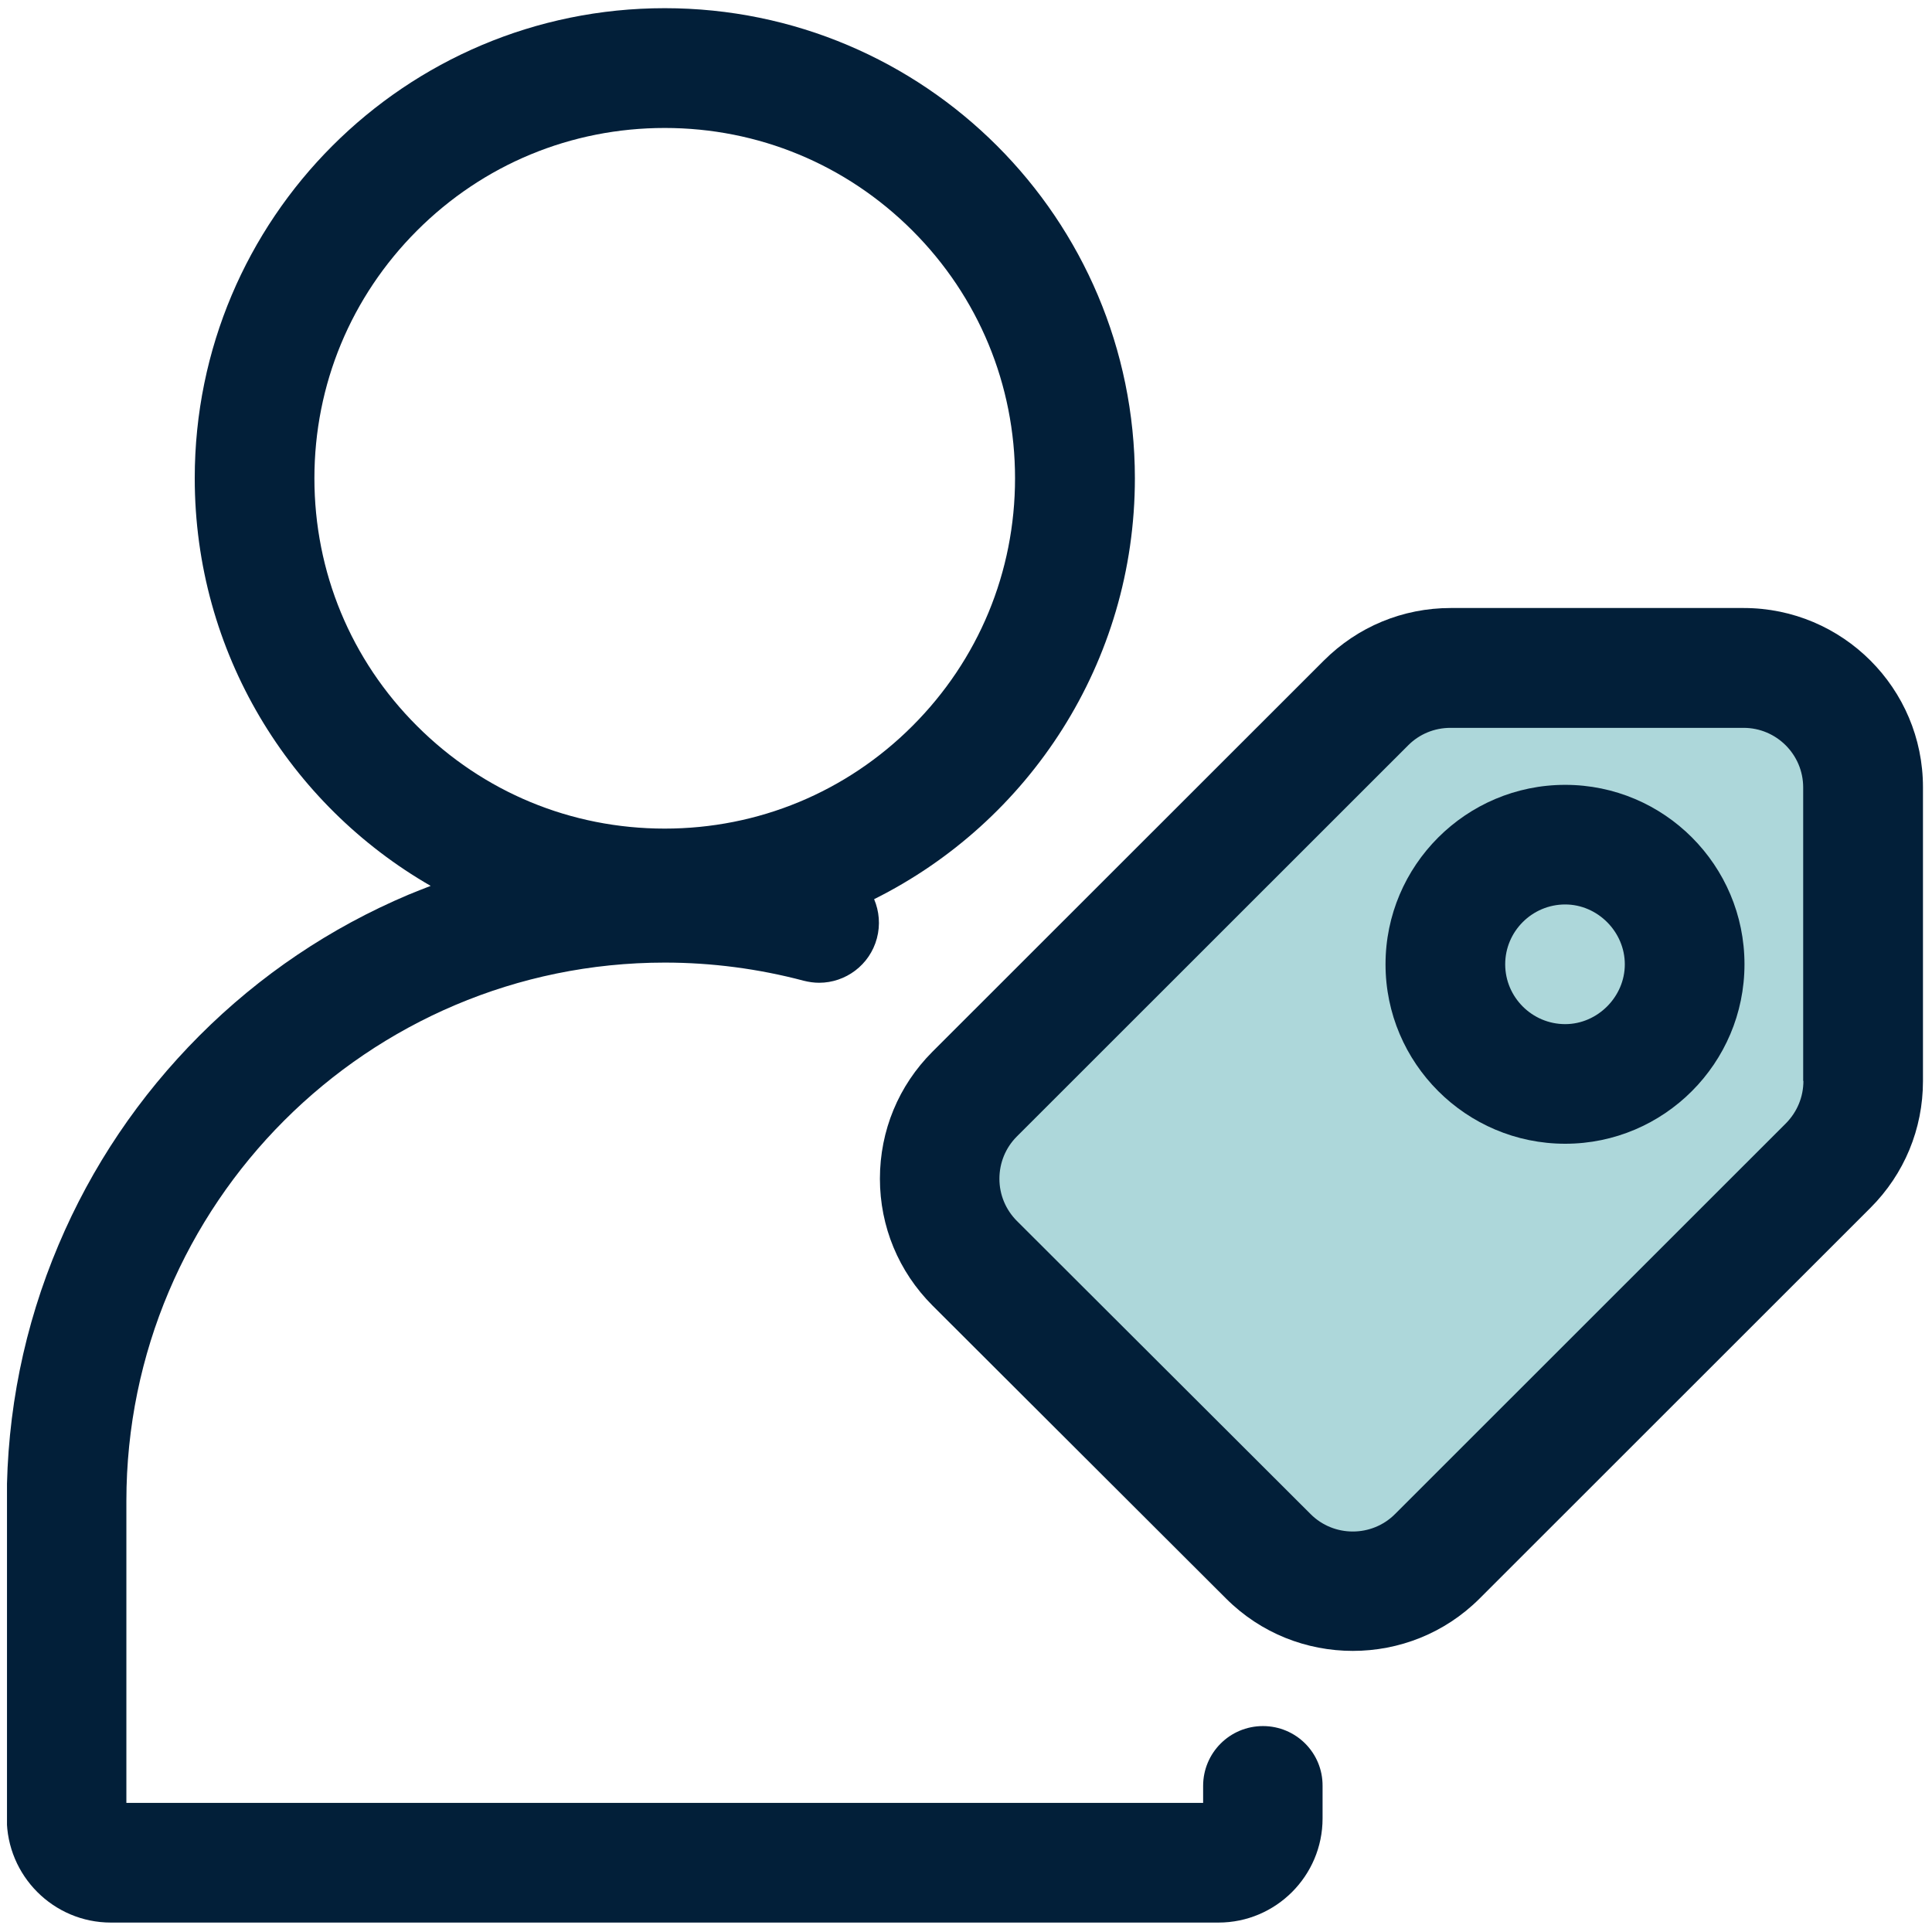 <?xml version="1.0" encoding="utf-8"?>
<!-- Generator: Adobe Illustrator 21.0.0, SVG Export Plug-In . SVG Version: 6.00 Build 0)  -->
<svg version="1.1" id="图层_1" xmlns="http://www.w3.org/2000/svg" xmlns:xlink="http://www.w3.org/1999/xlink" x="0px" y="0px"
	 viewBox="0 0 34 34" enable-background="new 0 0 34 34" xml:space="preserve">
<g>
	<polygon fill="#ADD7DA" points="16.375,20.438 24.384,12.188 32,12.188 32.625,19.688 24.384,28.188 	"/>
	<g>
		<defs>
			<rect id="SVGID_1_" x="0.123" y="0.125" width="33.753" height="33.75"/>
		</defs>
		<clipPath id="SVGID_2_">
			<use xlink:href="#SVGID_1_"  overflow="visible"/>
		</clipPath>
		<line clip-path="url(#SVGID_2_)" fill="#ADD7DA" x1="17.314" y1="18.188" x2="17.314" y2="9.813"/>
		<path clip-path="url(#SVGID_2_)" fill="#021F39" d="M30.687,10.7h-5.158c-0.842,0-1.635,0.329-2.231,0.924l-6.889,6.885
			c-0.595,0.595-0.924,1.388-0.924,2.234c0,0.842,0.329,1.635,0.924,2.231l5.168,5.158c0.615,0.615,1.421,0.921,2.23,0.921
			c0.809,0,1.615-0.306,2.231-0.921l6.879-6.876c0.595-0.595,0.924-1.388,0.924-2.23v-5.172C33.842,12.115,32.427,10.7,30.687,10.7
			L30.687,10.7z M31.737,19.023c0,0.28-0.109,0.543-0.306,0.744l-6.882,6.879c-0.408,0.408-1.076,0.408-1.484,0l-5.168-5.158
			c-0.197-0.197-0.309-0.461-0.309-0.744c0-0.28,0.109-0.546,0.306-0.743l6.889-6.886c0.197-0.197,0.461-0.306,0.743-0.306h5.158
			c0.579,0,1.049,0.47,1.049,1.049v5.165H31.737z M31.737,19.023"/>
		<path clip-path="url(#SVGID_2_)" fill="#021F39" d="M22.226,30.376c-0.582,0-1.053,0.47-1.053,1.053v0.299H2.224v-5.313
			c0-5.224,4.25-9.475,9.475-9.475c0.829,0,1.651,0.109,2.444,0.319c0.092,0.023,0.181,0.036,0.273,0.036
			c0.464,0,0.891-0.312,1.016-0.783c0.063-0.237,0.04-0.477-0.049-0.688c2.721-1.355,4.589-4.162,4.589-7.409
			c-0.003-4.566-3.704-8.271-8.274-8.271c-4.57,0-8.271,3.704-8.271,8.271c0,3.069,1.671,5.747,4.152,7.175
			c-0.128,0.049-0.26,0.102-0.388,0.154c-1.378,0.582-2.619,1.418-3.681,2.481C2.448,19.29,1.612,20.53,1.03,21.908
			c-0.605,1.428-0.911,2.944-0.911,4.507v5.583c0,1.013,0.822,1.836,1.832,1.836h19.492c1.01,0,1.832-0.822,1.832-1.832v-0.573
			C23.279,30.847,22.808,30.376,22.226,30.376L22.226,30.376z M5.533,8.417c0-1.648,0.642-3.194,1.806-4.359
			c1.165-1.165,2.711-1.806,4.359-1.806c1.648,0,3.194,0.642,4.359,1.806c1.165,1.165,1.806,2.714,1.806,4.359
			c0,1.648-0.641,3.194-1.806,4.359c-1.165,1.165-2.714,1.806-4.359,1.806c-1.648,0-3.194-0.641-4.359-1.806
			C6.175,11.615,5.533,10.065,5.533,8.417L5.533,8.417z M5.533,8.417"/>
	</g>
	<path fill="#021F39" d="M27.545,13.812c-1.744,0-3.162,1.418-3.162,3.158c0,1.74,1.418,3.158,3.162,3.158
		c1.74,0,3.155-1.418,3.155-3.158C30.7,15.227,29.286,13.812,27.545,13.812L27.545,13.812z M27.545,18.023
		c-0.582,0-1.056-0.474-1.056-1.053c0-0.579,0.474-1.053,1.056-1.053c0.569,0,1.049,0.48,1.049,1.053
		C28.595,17.54,28.115,18.023,27.545,18.023L27.545,18.023z M27.545,18.023"/>
</g>
</svg>
